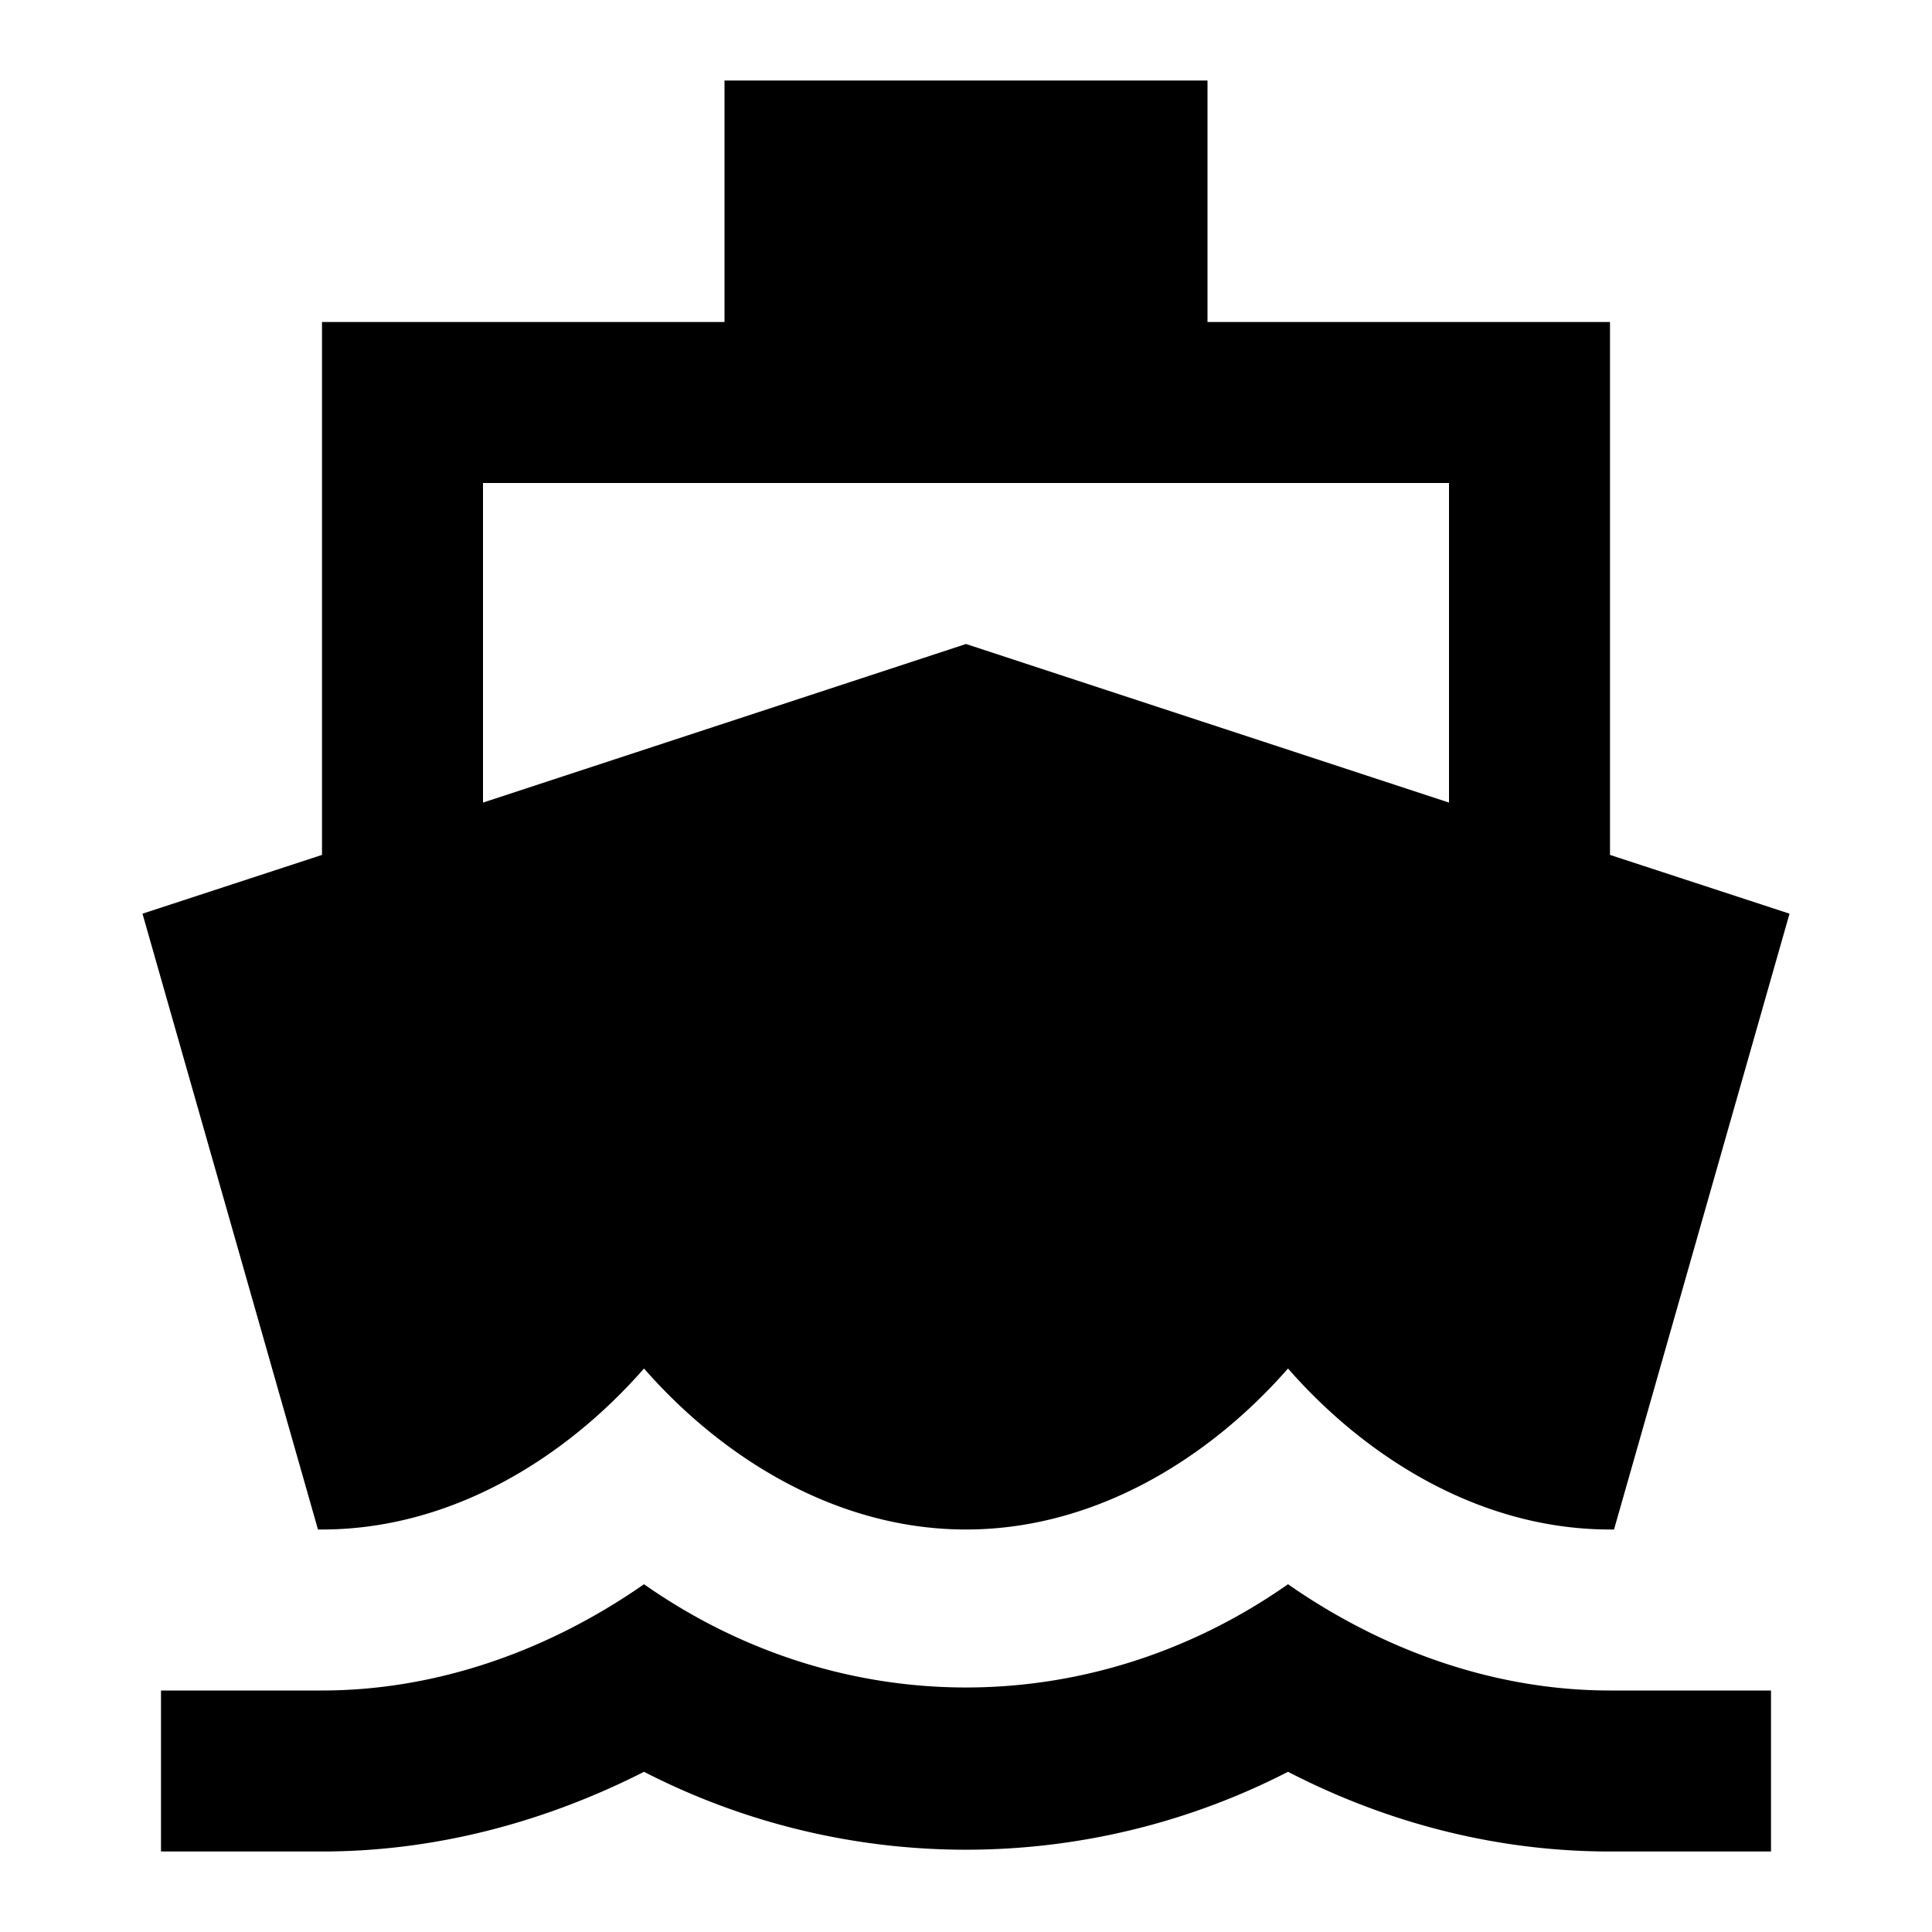<svg xmlns="http://www.w3.org/2000/svg" width="3em" height="3em" viewBox="0 0 24 24"><path fill="currentColor" d="M20 21c-1.39 0-2.78-.47-4-1.32c-2.44 1.71-5.56 1.71-8 0C6.78 20.53 5.39 21 4 21H2v2h2c1.38 0 2.74-.35 4-.99a8.75 8.75 0 0 0 8 0c1.26.65 2.62.99 4 .99h2v-2zM3.95 19H4c1.6 0 3.02-.88 4-2c.98 1.12 2.4 2 4 2s3.02-.88 4-2c.98 1.12 2.4 2 4 2h.05l2.18-7.65l-2.23-.73V4h-5V1H9v3H4v6.62l-2.23.73zM6 6h12v3.97L12 8L6 9.97z"/></svg>